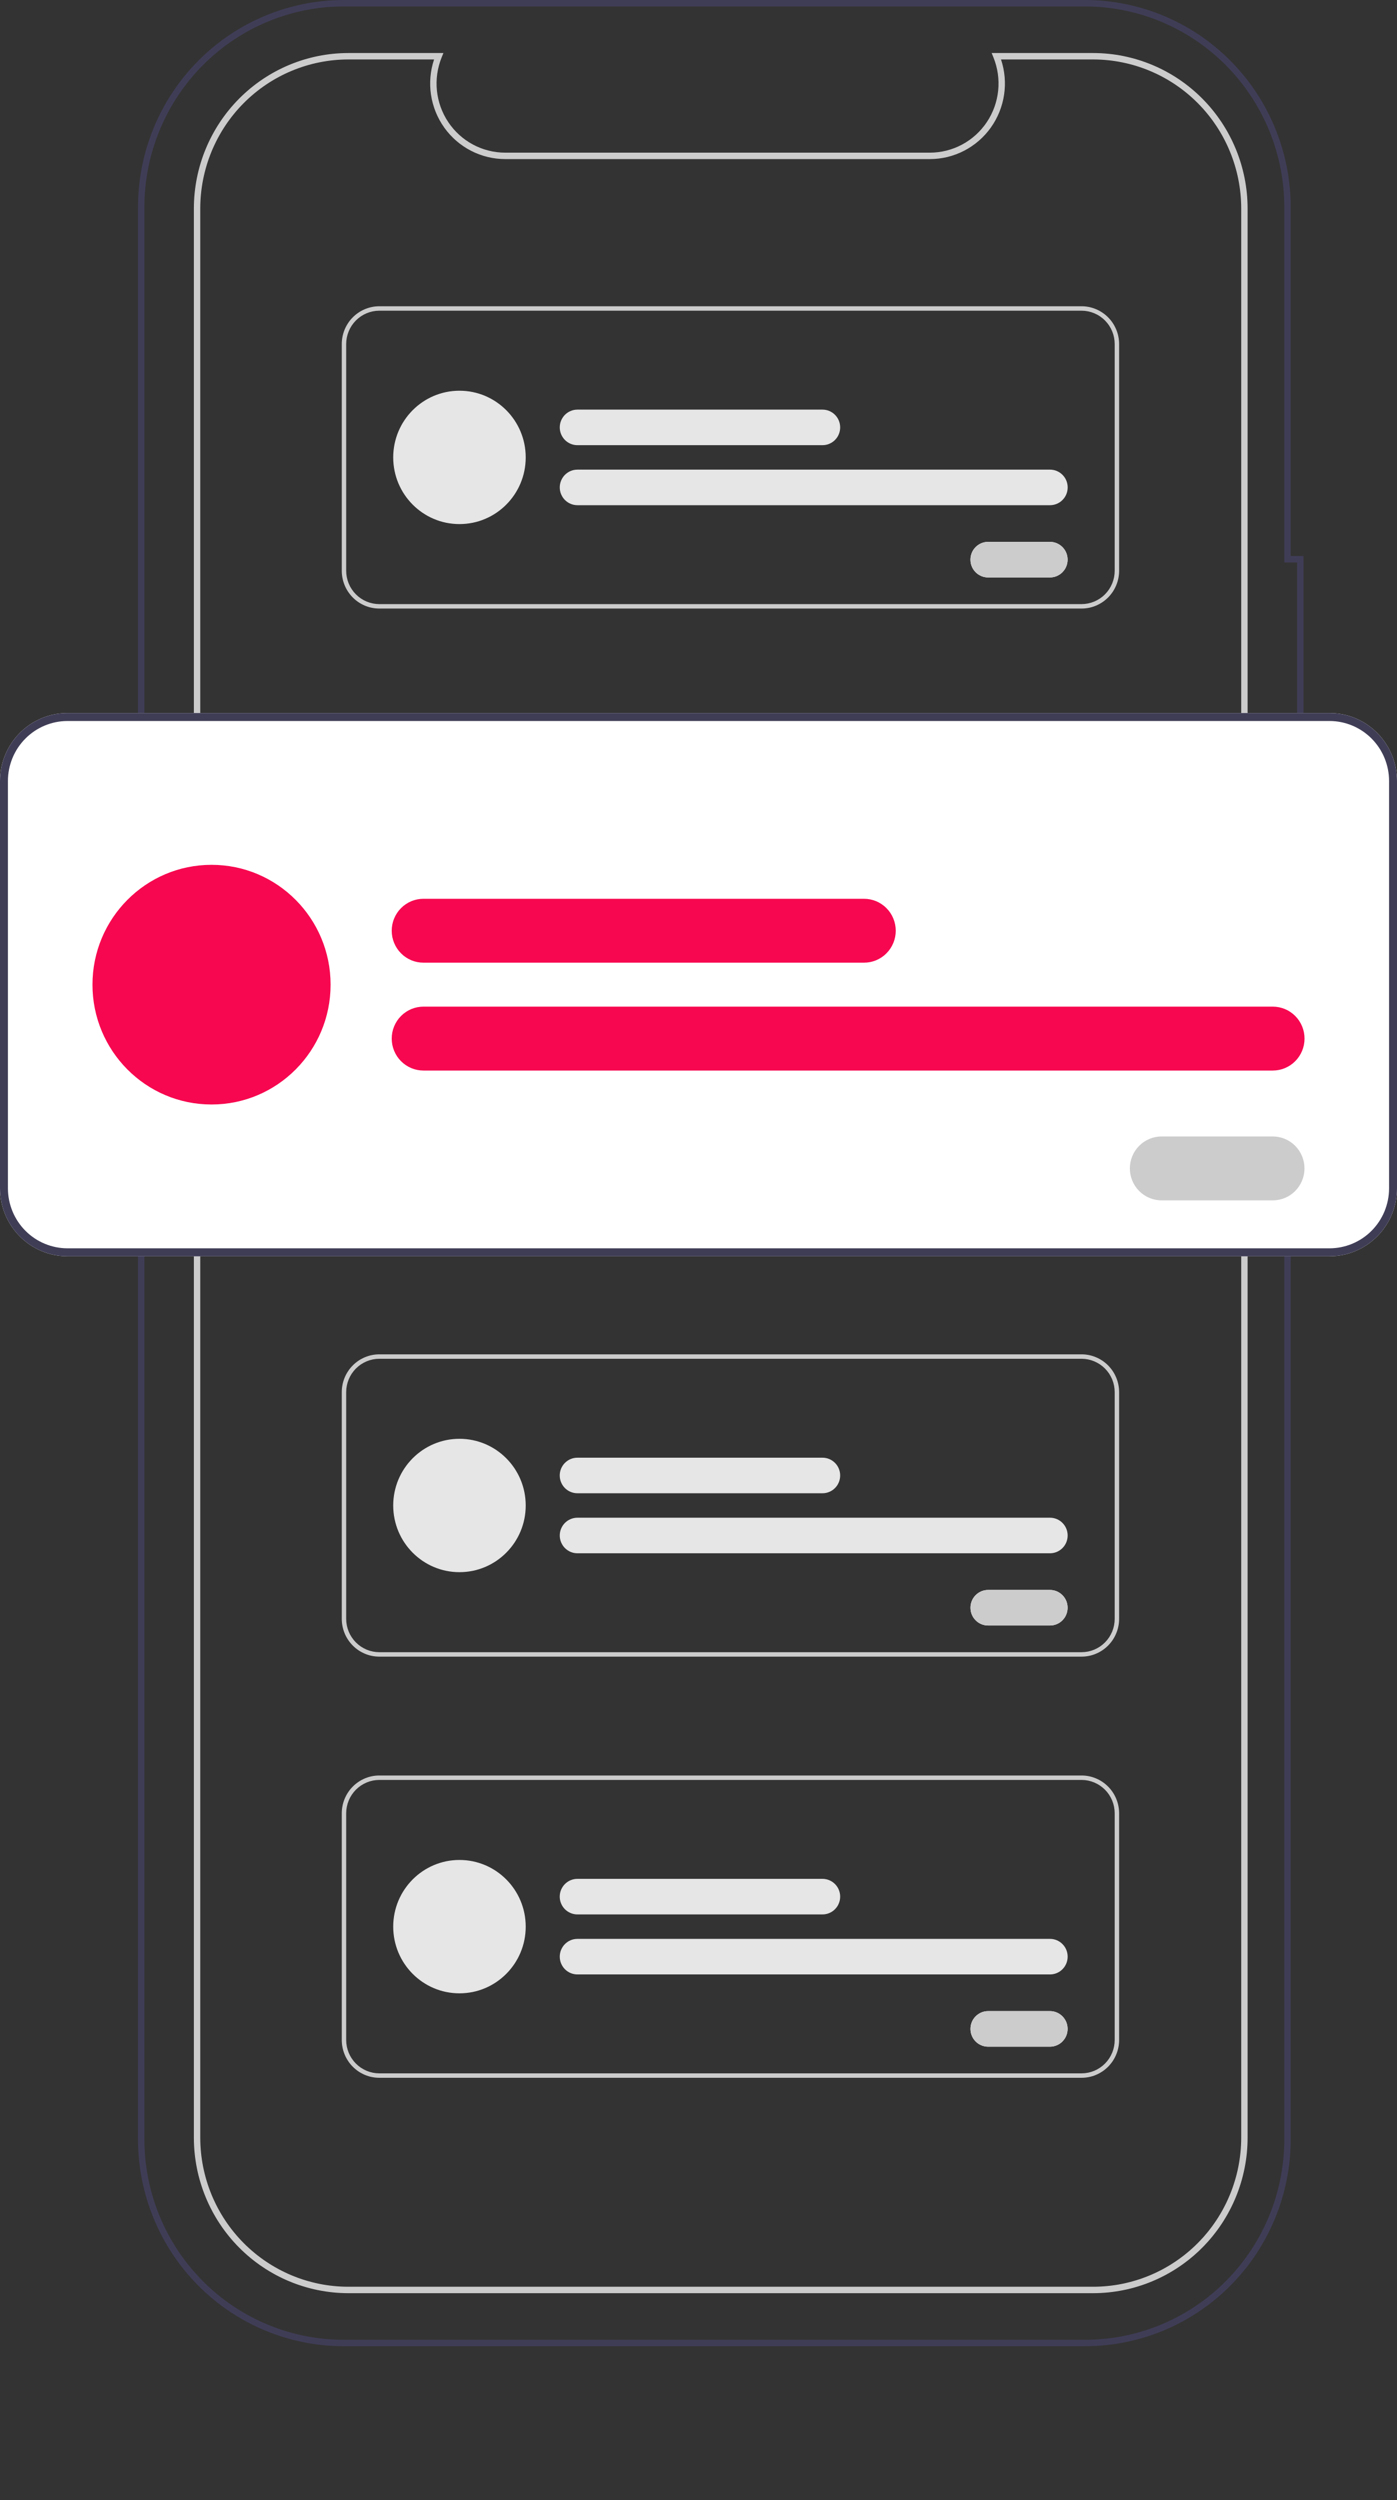 <svg width="175" height="313" viewBox="0 0 175 313" fill="none" xmlns="http://www.w3.org/2000/svg">
<rect x="0" y="0" width="175" height="313" fill="#333333" stroke="none"/>
<g clip-path="url(#clip0_1_526)">
<path d="M135.917 293.718H43.054C39.67 293.718 36.319 293.047 33.193 291.745C30.067 290.442 27.226 288.533 24.833 286.126C22.44 283.719 20.542 280.861 19.247 277.717C17.952 274.572 17.286 271.201 17.286 267.797V25.92C17.293 19.048 20.011 12.46 24.842 7.6C29.672 2.741 36.222 0.008 43.054 0H135.916C142.748 0.008 149.298 2.741 154.129 7.6C158.96 12.46 161.677 19.048 161.685 25.92V69.607H163.285V101.795H161.685V267.797C161.685 274.672 158.97 281.265 154.137 286.126C149.305 290.987 142.751 293.717 135.917 293.718ZM43.054 0.805C36.434 0.812 30.088 3.461 25.407 8.169C20.726 12.878 18.093 19.262 18.086 25.92V267.797C18.086 271.096 18.732 274.361 19.986 277.409C21.241 280.456 23.08 283.224 25.399 285.557C27.717 287.889 30.47 289.739 33.499 291.001C36.528 292.263 39.775 292.913 43.054 292.913H135.916C142.538 292.913 148.889 290.267 153.571 285.557C158.254 280.847 160.884 274.459 160.884 267.798V100.99H162.484V70.412H160.884V25.92C160.877 19.262 158.244 12.878 153.563 8.169C148.882 3.461 142.536 0.812 135.916 0.805H43.054Z" fill="#3F3D56"/>
<path d="M136.939 287.079H43.632C38.503 287.073 33.586 285.021 29.959 281.373C26.332 277.725 24.292 272.779 24.286 267.62V26.098C24.292 20.939 26.332 15.993 29.959 12.345C33.586 8.697 38.503 6.644 43.632 6.638H55.546L55.322 7.193C54.79 8.506 54.588 9.931 54.732 11.342C54.877 12.753 55.364 14.107 56.151 15.284C56.937 16.461 57.999 17.426 59.243 18.093C60.488 18.761 61.876 19.11 63.286 19.111H116.485C117.895 19.11 119.284 18.761 120.528 18.093C121.772 17.426 122.834 16.461 123.621 15.284C124.407 14.107 124.894 12.753 125.039 11.342C125.183 9.931 124.981 8.506 124.449 7.193L124.225 6.638H136.939C142.068 6.644 146.986 8.697 150.612 12.345C154.239 15.993 156.279 20.939 156.285 26.098V267.62C156.279 272.779 154.239 277.725 150.612 281.373C146.986 285.021 142.068 287.073 136.939 287.079ZM43.632 7.443C38.715 7.449 34.001 9.416 30.524 12.914C27.048 16.411 25.092 21.152 25.086 26.098V267.62C25.092 272.565 27.048 277.307 30.524 280.804C34.001 284.301 38.715 286.269 43.632 286.274H136.939C141.856 286.269 146.57 284.301 150.047 280.804C153.524 277.307 155.479 272.565 155.485 267.62V26.098C155.479 21.152 153.524 16.411 150.047 12.914C146.57 9.416 141.856 7.449 136.939 7.443H125.395C125.87 8.866 126.002 10.381 125.779 11.865C125.557 13.348 124.987 14.757 124.117 15.976C123.247 17.194 122.101 18.187 120.774 18.872C119.447 19.557 117.977 19.915 116.486 19.916H63.286C61.794 19.915 60.324 19.557 58.997 18.872C57.67 18.187 56.524 17.194 55.654 15.976C54.784 14.757 54.214 13.348 53.992 11.865C53.769 10.381 53.901 8.866 54.376 7.443H43.632Z" fill="#CCCCCC"/>
<path d="M166.548 157.274H8.452C6.211 157.271 4.063 156.375 2.478 154.781C0.894 153.187 0.003 151.026 0 148.772V97.763C0.003 95.51 0.894 93.349 2.478 91.755C4.063 90.161 6.211 89.264 8.452 89.262H166.548C168.789 89.264 170.937 90.161 172.522 91.755C174.106 93.349 174.997 95.51 175 97.763V148.772C174.997 151.026 174.106 153.187 172.522 154.781C170.937 156.375 168.789 157.271 166.548 157.274Z" fill="white"/>
<path d="M166.548 157.274H8.452C6.211 157.271 4.063 156.375 2.478 154.781C0.894 153.187 0.003 151.026 0 148.772V97.763C0.003 95.51 0.894 93.349 2.478 91.755C4.063 90.161 6.211 89.264 8.452 89.262H166.548C168.789 89.264 170.937 90.161 172.522 91.755C174.106 93.349 174.997 95.51 175 97.763V148.772C174.997 151.026 174.106 153.187 172.522 154.781C170.937 156.375 168.789 157.271 166.548 157.274ZM8.452 90.262C6.475 90.264 4.579 91.055 3.181 92.462C1.783 93.868 0.997 95.775 0.994 97.763V148.772C0.997 150.761 1.783 152.668 3.181 154.074C4.579 155.48 6.475 156.271 8.452 156.274H166.548C168.525 156.271 170.421 155.48 171.819 154.074C173.217 152.668 174.003 150.761 174.006 148.772V97.763C174.003 95.775 173.217 93.868 171.819 92.462C170.421 91.055 168.525 90.264 166.548 90.262H8.452Z" fill="#3F3D56"/>
<path d="M108.232 120.517H53.047C51.992 120.517 50.981 120.096 50.235 119.346C49.489 118.595 49.07 117.578 49.07 116.517C49.07 115.456 49.489 114.438 50.235 113.688C50.981 112.937 51.992 112.516 53.047 112.516H108.232C109.287 112.516 110.298 112.937 111.044 113.688C111.79 114.438 112.209 115.456 112.209 116.517C112.209 117.578 111.79 118.595 111.044 119.346C110.298 120.096 109.287 120.517 108.232 120.517Z" fill="#F7074F"/>
<path d="M159.439 134.02H53.047C51.992 134.02 50.981 133.598 50.235 132.848C49.489 132.098 49.07 131.08 49.07 130.019C49.07 128.958 49.489 127.94 50.235 127.19C50.981 126.44 51.992 126.018 53.047 126.018H159.439C160.494 126.018 161.506 126.44 162.252 127.19C162.998 127.94 163.417 128.958 163.417 130.019C163.417 131.08 162.998 132.098 162.252 132.848C161.506 133.598 160.494 134.02 159.439 134.02Z" fill="#F7074F"/>
<path d="M26.498 138.27C34.736 138.27 41.413 131.554 41.413 123.268C41.413 114.982 34.736 108.265 26.498 108.265C18.261 108.265 11.584 114.982 11.584 123.268C11.584 131.554 18.261 138.27 26.498 138.27Z" fill="#F7074F"/>
<path d="M159.433 150.273H145.513C144.458 150.273 143.447 149.851 142.701 149.101C141.955 148.35 141.536 147.333 141.536 146.272C141.536 145.211 141.955 144.193 142.701 143.443C143.447 142.693 144.458 142.271 145.513 142.271H159.433C159.956 142.271 160.473 142.375 160.956 142.576C161.438 142.777 161.877 143.071 162.246 143.443C162.615 143.814 162.908 144.255 163.108 144.741C163.308 145.226 163.411 145.746 163.411 146.272C163.411 146.797 163.308 147.317 163.108 147.803C162.908 148.288 162.615 148.729 162.246 149.101C161.877 149.472 161.438 149.767 160.956 149.968C160.473 150.169 159.956 150.273 159.433 150.273Z" fill="white"/>
<path d="M159.433 150.273H145.513C144.458 150.273 143.447 149.851 142.701 149.101C141.955 148.35 141.536 147.333 141.536 146.272C141.536 145.211 141.955 144.193 142.701 143.443C143.447 142.693 144.458 142.271 145.513 142.271H159.433C159.956 142.271 160.473 142.375 160.956 142.576C161.438 142.777 161.877 143.071 162.246 143.443C162.615 143.814 162.908 144.255 163.108 144.741C163.308 145.226 163.411 145.746 163.411 146.272C163.411 146.797 163.308 147.317 163.108 147.803C162.908 148.288 162.615 148.729 162.246 149.101C161.877 149.472 161.438 149.767 160.956 149.968C160.473 150.169 159.956 150.273 159.433 150.273Z" fill="#CCCCCC"/>
<path d="M135.487 76.184H47.516C46.269 76.183 45.073 75.684 44.192 74.797C43.31 73.91 42.814 72.708 42.813 71.454V43.07C42.814 41.816 43.31 40.614 44.192 39.727C45.073 38.84 46.269 38.341 47.516 38.34H135.487C136.734 38.341 137.929 38.84 138.811 39.727C139.692 40.614 140.188 41.816 140.19 43.07V71.454C140.188 72.708 139.692 73.91 138.811 74.797C137.929 75.684 136.734 76.183 135.487 76.184ZM47.516 38.896C46.416 38.898 45.361 39.338 44.583 40.12C43.805 40.903 43.367 41.964 43.366 43.07V71.454C43.367 72.56 43.805 73.621 44.583 74.404C45.361 75.186 46.416 75.626 47.516 75.628H135.487C136.587 75.626 137.642 75.186 138.42 74.404C139.198 73.621 139.635 72.56 139.636 71.454V43.07C139.635 41.964 139.198 40.903 138.42 40.12C137.642 39.338 136.587 38.898 135.487 38.896H47.516Z" fill="#CCCCCC"/>
<path d="M103.037 55.731H72.33C71.744 55.731 71.182 55.496 70.767 55.078C70.353 54.661 70.12 54.095 70.12 53.505C70.12 52.915 70.353 52.35 70.767 51.932C71.182 51.515 71.744 51.28 72.33 51.279H103.037C103.624 51.28 104.186 51.515 104.6 51.932C105.015 52.35 105.247 52.915 105.247 53.505C105.247 54.095 105.015 54.661 104.6 55.078C104.186 55.496 103.624 55.731 103.037 55.731Z" fill="#E6E6E6"/>
<path d="M131.531 63.245H72.33C71.744 63.244 71.182 63.009 70.767 62.592C70.353 62.174 70.12 61.608 70.12 61.019C70.12 60.429 70.353 59.863 70.767 59.445C71.182 59.028 71.744 58.793 72.33 58.792H131.531C131.822 58.792 132.11 58.849 132.379 58.961C132.648 59.073 132.892 59.237 133.098 59.443C133.304 59.65 133.467 59.896 133.579 60.166C133.69 60.436 133.747 60.726 133.747 61.019C133.747 61.311 133.69 61.601 133.579 61.871C133.467 62.141 133.304 62.387 133.098 62.594C132.892 62.8 132.648 62.964 132.379 63.076C132.11 63.188 131.822 63.245 131.531 63.245Z" fill="#E6E6E6"/>
<path d="M57.557 65.61C62.141 65.61 65.856 61.872 65.856 57.262C65.856 52.651 62.141 48.914 57.557 48.914C52.974 48.914 49.258 52.651 49.258 57.262C49.258 61.872 52.974 65.61 57.557 65.61Z" fill="#E6E6E6"/>
<path d="M131.528 72.288H123.782C123.491 72.289 123.203 72.231 122.934 72.12C122.665 72.008 122.421 71.844 122.215 71.637C122.009 71.431 121.846 71.185 121.735 70.915C121.623 70.644 121.566 70.355 121.566 70.062C121.566 69.77 121.623 69.48 121.735 69.21C121.846 68.939 122.009 68.694 122.215 68.487C122.421 68.28 122.665 68.116 122.934 68.005C123.203 67.893 123.491 67.836 123.782 67.836H131.528C132.114 67.837 132.676 68.072 133.091 68.489C133.505 68.906 133.738 69.472 133.738 70.062C133.738 70.652 133.505 71.218 133.091 71.635C132.676 72.053 132.114 72.288 131.528 72.288Z" fill="white"/>
<path d="M131.528 72.288H123.782C123.491 72.289 123.203 72.231 122.934 72.12C122.665 72.008 122.421 71.844 122.215 71.637C122.009 71.431 121.846 71.185 121.735 70.915C121.623 70.644 121.566 70.355 121.566 70.062C121.566 69.77 121.623 69.48 121.735 69.21C121.846 68.939 122.009 68.694 122.215 68.487C122.421 68.28 122.665 68.116 122.934 68.005C123.203 67.893 123.491 67.836 123.782 67.836H131.528C132.114 67.837 132.676 68.072 133.091 68.489C133.505 68.906 133.738 69.472 133.738 70.062C133.738 70.652 133.505 71.218 133.091 71.635C132.676 72.053 132.114 72.288 131.528 72.288Z" fill="#CCCCCC"/>
<path d="M135.487 207.391H47.516C46.269 207.39 45.073 206.891 44.192 206.004C43.31 205.117 42.814 203.915 42.813 202.661V174.277C42.814 173.023 43.31 171.821 44.192 170.934C45.073 170.047 46.269 169.548 47.516 169.547H135.487C136.734 169.548 137.929 170.047 138.811 170.934C139.692 171.821 140.188 173.023 140.19 174.277V202.661C140.188 203.915 139.692 205.117 138.811 206.004C137.929 206.891 136.734 207.39 135.487 207.391ZM47.516 170.103C46.416 170.104 45.361 170.545 44.583 171.327C43.805 172.11 43.367 173.171 43.366 174.277V202.661C43.367 203.767 43.805 204.828 44.583 205.611C45.361 206.393 46.416 206.833 47.516 206.835H135.487C136.587 206.833 137.642 206.393 138.42 205.611C139.198 204.828 139.635 203.767 139.636 202.661V174.277C139.635 173.171 139.198 172.11 138.42 171.327C137.642 170.545 136.587 170.104 135.487 170.103H47.516Z" fill="#CCCCCC"/>
<path d="M103.037 186.938H72.33C71.743 186.938 71.18 186.704 70.765 186.286C70.35 185.869 70.117 185.303 70.117 184.712C70.117 184.122 70.35 183.556 70.765 183.138C71.18 182.721 71.743 182.486 72.33 182.486H103.037C103.624 182.487 104.186 182.722 104.6 183.139C105.015 183.557 105.247 184.122 105.247 184.712C105.247 185.302 105.015 185.868 104.6 186.285C104.186 186.703 103.624 186.938 103.037 186.938Z" fill="#E6E6E6"/>
<path d="M131.531 194.452H72.33C71.744 194.451 71.182 194.216 70.767 193.798C70.353 193.381 70.12 192.815 70.12 192.225C70.12 191.636 70.353 191.07 70.767 190.652C71.182 190.235 71.744 190 72.33 189.999H131.531C132.118 189.999 132.681 190.234 133.096 190.651C133.511 191.069 133.744 191.635 133.744 192.225C133.744 192.816 133.511 193.382 133.096 193.8C132.681 194.217 132.118 194.452 131.531 194.452Z" fill="#E6E6E6"/>
<path d="M57.557 196.817C62.141 196.817 65.856 193.079 65.856 188.469C65.856 183.858 62.141 180.121 57.557 180.121C52.974 180.121 49.258 183.858 49.258 188.469C49.258 193.079 52.974 196.817 57.557 196.817Z" fill="#E6E6E6"/>
<path d="M131.528 203.495H123.782C123.195 203.495 122.632 203.261 122.217 202.843C121.802 202.426 121.569 201.86 121.569 201.269C121.569 200.679 121.802 200.113 122.217 199.695C122.632 199.278 123.195 199.043 123.782 199.043H131.528C132.114 199.044 132.676 199.279 133.091 199.696C133.505 200.114 133.738 200.679 133.738 201.269C133.738 201.859 133.505 202.425 133.091 202.842C132.676 203.26 132.114 203.495 131.528 203.495Z" fill="white"/>
<path d="M131.528 203.495H123.782C123.195 203.495 122.632 203.261 122.217 202.843C121.802 202.426 121.569 201.86 121.569 201.269C121.569 200.679 121.802 200.113 122.217 199.695C122.632 199.278 123.195 199.043 123.782 199.043H131.528C132.114 199.044 132.676 199.279 133.091 199.696C133.505 200.114 133.738 200.679 133.738 201.269C133.738 201.859 133.505 202.425 133.091 202.842C132.676 203.26 132.114 203.495 131.528 203.495Z" fill="#CCCCCC"/>
<path d="M135.487 260.115H47.516C46.269 260.114 45.073 259.615 44.192 258.728C43.31 257.841 42.814 256.639 42.813 255.385V227.001C42.814 225.747 43.31 224.545 44.192 223.658C45.073 222.771 46.269 222.272 47.516 222.271H135.487C136.734 222.272 137.929 222.771 138.811 223.658C139.692 224.545 140.188 225.747 140.19 227.001V255.385C140.188 256.639 139.692 257.841 138.811 258.728C137.929 259.615 136.734 260.114 135.487 260.115ZM47.516 222.827C46.416 222.829 45.361 223.269 44.583 224.051C43.805 224.834 43.367 225.895 43.366 227.001V255.385C43.367 256.491 43.805 257.552 44.583 258.335C45.361 259.117 46.416 259.558 47.516 259.559H135.487C136.587 259.558 137.642 259.117 138.42 258.335C139.198 257.552 139.635 256.491 139.636 255.385V227.001C139.635 225.895 139.198 224.834 138.42 224.051C137.642 223.269 136.587 222.829 135.487 222.827H47.516Z" fill="#CCCCCC"/>
<path d="M103.037 239.663H72.33C71.743 239.663 71.18 239.428 70.765 239.011C70.35 238.593 70.117 238.027 70.117 237.436C70.117 236.846 70.35 236.28 70.765 235.862C71.18 235.445 71.743 235.21 72.33 235.21H103.037C103.624 235.211 104.186 235.446 104.6 235.863C105.015 236.281 105.247 236.847 105.247 237.436C105.247 238.026 105.015 238.592 104.6 239.01C104.186 239.427 103.624 239.662 103.037 239.663Z" fill="#E6E6E6"/>
<path d="M131.531 247.176H72.33C71.744 247.175 71.182 246.94 70.767 246.523C70.353 246.105 70.12 245.54 70.12 244.95C70.12 244.36 70.353 243.794 70.767 243.377C71.182 242.959 71.744 242.724 72.33 242.724H131.531C132.118 242.724 132.681 242.958 133.096 243.376C133.511 243.793 133.744 244.359 133.744 244.95C133.744 245.54 133.511 246.106 133.096 246.524C132.681 246.941 132.118 247.176 131.531 247.176Z" fill="#E6E6E6"/>
<path d="M57.557 249.541C62.141 249.541 65.856 245.804 65.856 241.193C65.856 236.583 62.141 232.845 57.557 232.845C52.974 232.845 49.258 236.583 49.258 241.193C49.258 245.804 52.974 249.541 57.557 249.541Z" fill="#E6E6E6"/>
<path d="M131.528 256.22H123.782C123.195 256.22 122.632 255.985 122.217 255.568C121.802 255.15 121.569 254.584 121.569 253.993C121.569 253.403 121.802 252.837 122.217 252.419C122.632 252.002 123.195 251.767 123.782 251.767H131.528C132.114 251.768 132.676 252.003 133.091 252.42C133.505 252.838 133.738 253.404 133.738 253.993C133.738 254.583 133.505 255.149 133.091 255.567C132.676 255.984 132.114 256.219 131.528 256.22Z" fill="white"/>
<path d="M131.528 256.22H123.782C123.195 256.22 122.632 255.985 122.217 255.568C121.802 255.15 121.569 254.584 121.569 253.993C121.569 253.403 121.802 252.837 122.217 252.419C122.632 252.002 123.195 251.767 123.782 251.767H131.528C132.114 251.768 132.676 252.003 133.091 252.42C133.505 252.838 133.738 253.404 133.738 253.993C133.738 254.583 133.505 255.149 133.091 255.567C132.676 255.984 132.114 256.219 131.528 256.22Z" fill="#CCCCCC"/>
</g>
<defs>
<clipPath id="clip0_1_526">
<rect width="175" height="313" fill="white"/>
</clipPath>
</defs>
</svg>

